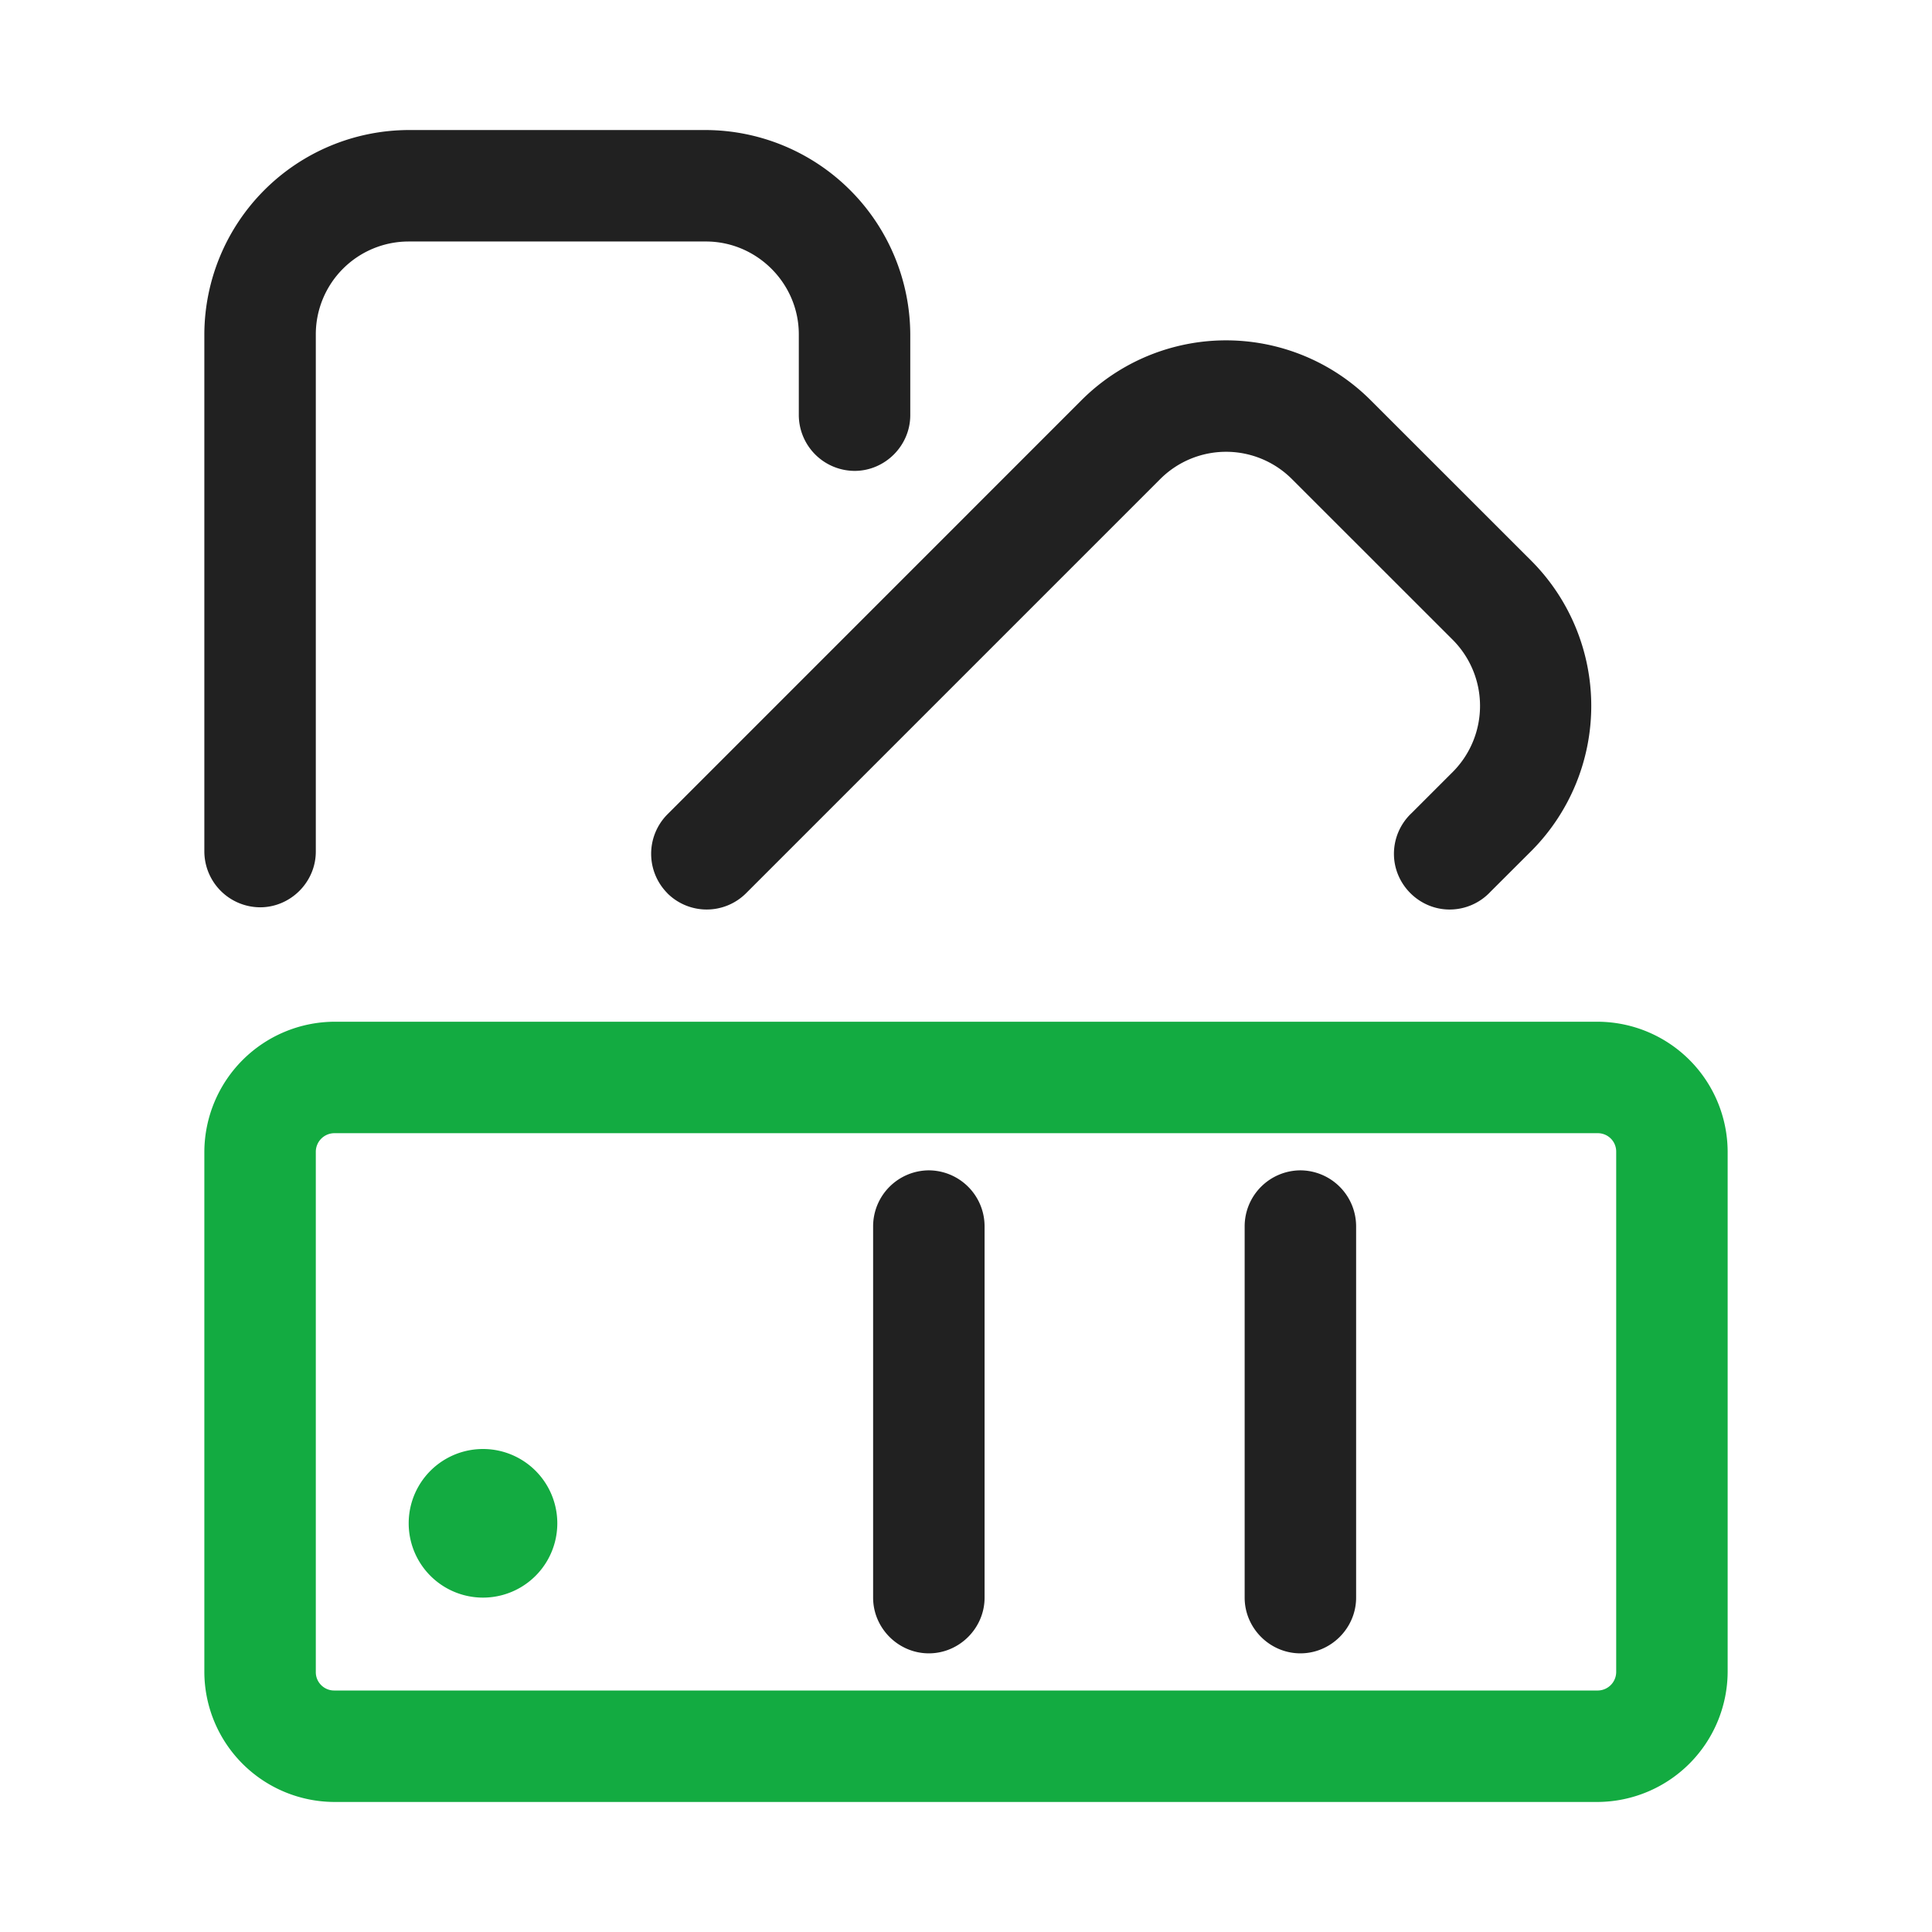 <svg width="26px" height="26px" viewBox="0 0 26 26" version="1.1" xmlns="http://www.w3.org/2000/svg"><path fill="#212121" d="M17.5 15.75a.754.754 0 0 0-.75.75v5c0 .411.339.75.75.75s.75-.339.75-.75v-5a.754.754 0 0 0-.75-.75zm-5 0a.754.754 0 0 0-.75.75v5c0 .411.339.75.75.75s.75-.339.75-.75v-5a.754.754 0 0 0-.75-.75zm-3.52-3.73a.75.75 0 0 0 1.061 0l5.575-5.575a1.253 1.253 0 0 1 1.773.005l2.161 2.16a1.26 1.26 0 0 1 .008 1.771l-.56.56a.752.752 0 0 0-.239.549c0 .411.339.75.75.75a.752.752 0 0 0 .549-.239l.56-.559a2.767 2.767 0 0 0-.007-3.892L18.45 5.39a2.753 2.753 0 0 0-3.895-.005L8.981 10.96a.753.753 0 0 0 0 1.06H8.98zM5.498 1.75h4.004a2.762 2.762 0 0 1 2.748 2.749v1.088c0 .411-.339.75-.75.75a.754.754 0 0 1-.75-.75v-1.08-.008c0-.685-.563-1.248-1.248-1.249H5.494A1.25 1.25 0 0 0 4.25 4.494v6.966c0 .411-.339.75-.75.75a.754.754 0 0 1-.75-.75V4.5v-.006A2.758 2.758 0 0 1 5.494 1.75h.004z"/><path fill="#13ab41" d="M21.505 24.25H4.495a1.755 1.755 0 0 1-1.745-1.746V15.498a1.759 1.759 0 0 1 1.745-1.748h17.01a1.755 1.755 0 0 1 1.745 1.746V22.502a1.759 1.759 0 0 1-1.745 1.748zm0-1.5a.25.25 0 0 0 .245-.248v-7.005-.001a.247.247 0 0 0-.245-.246H4.495a.251.251 0 0 0-.245.248V22.504c0 .135.11.245.245.246h17.01zM6.5 19.5a1 1 0 1 1 0 2 1 1 0 0 1 0-2z"/></svg>
